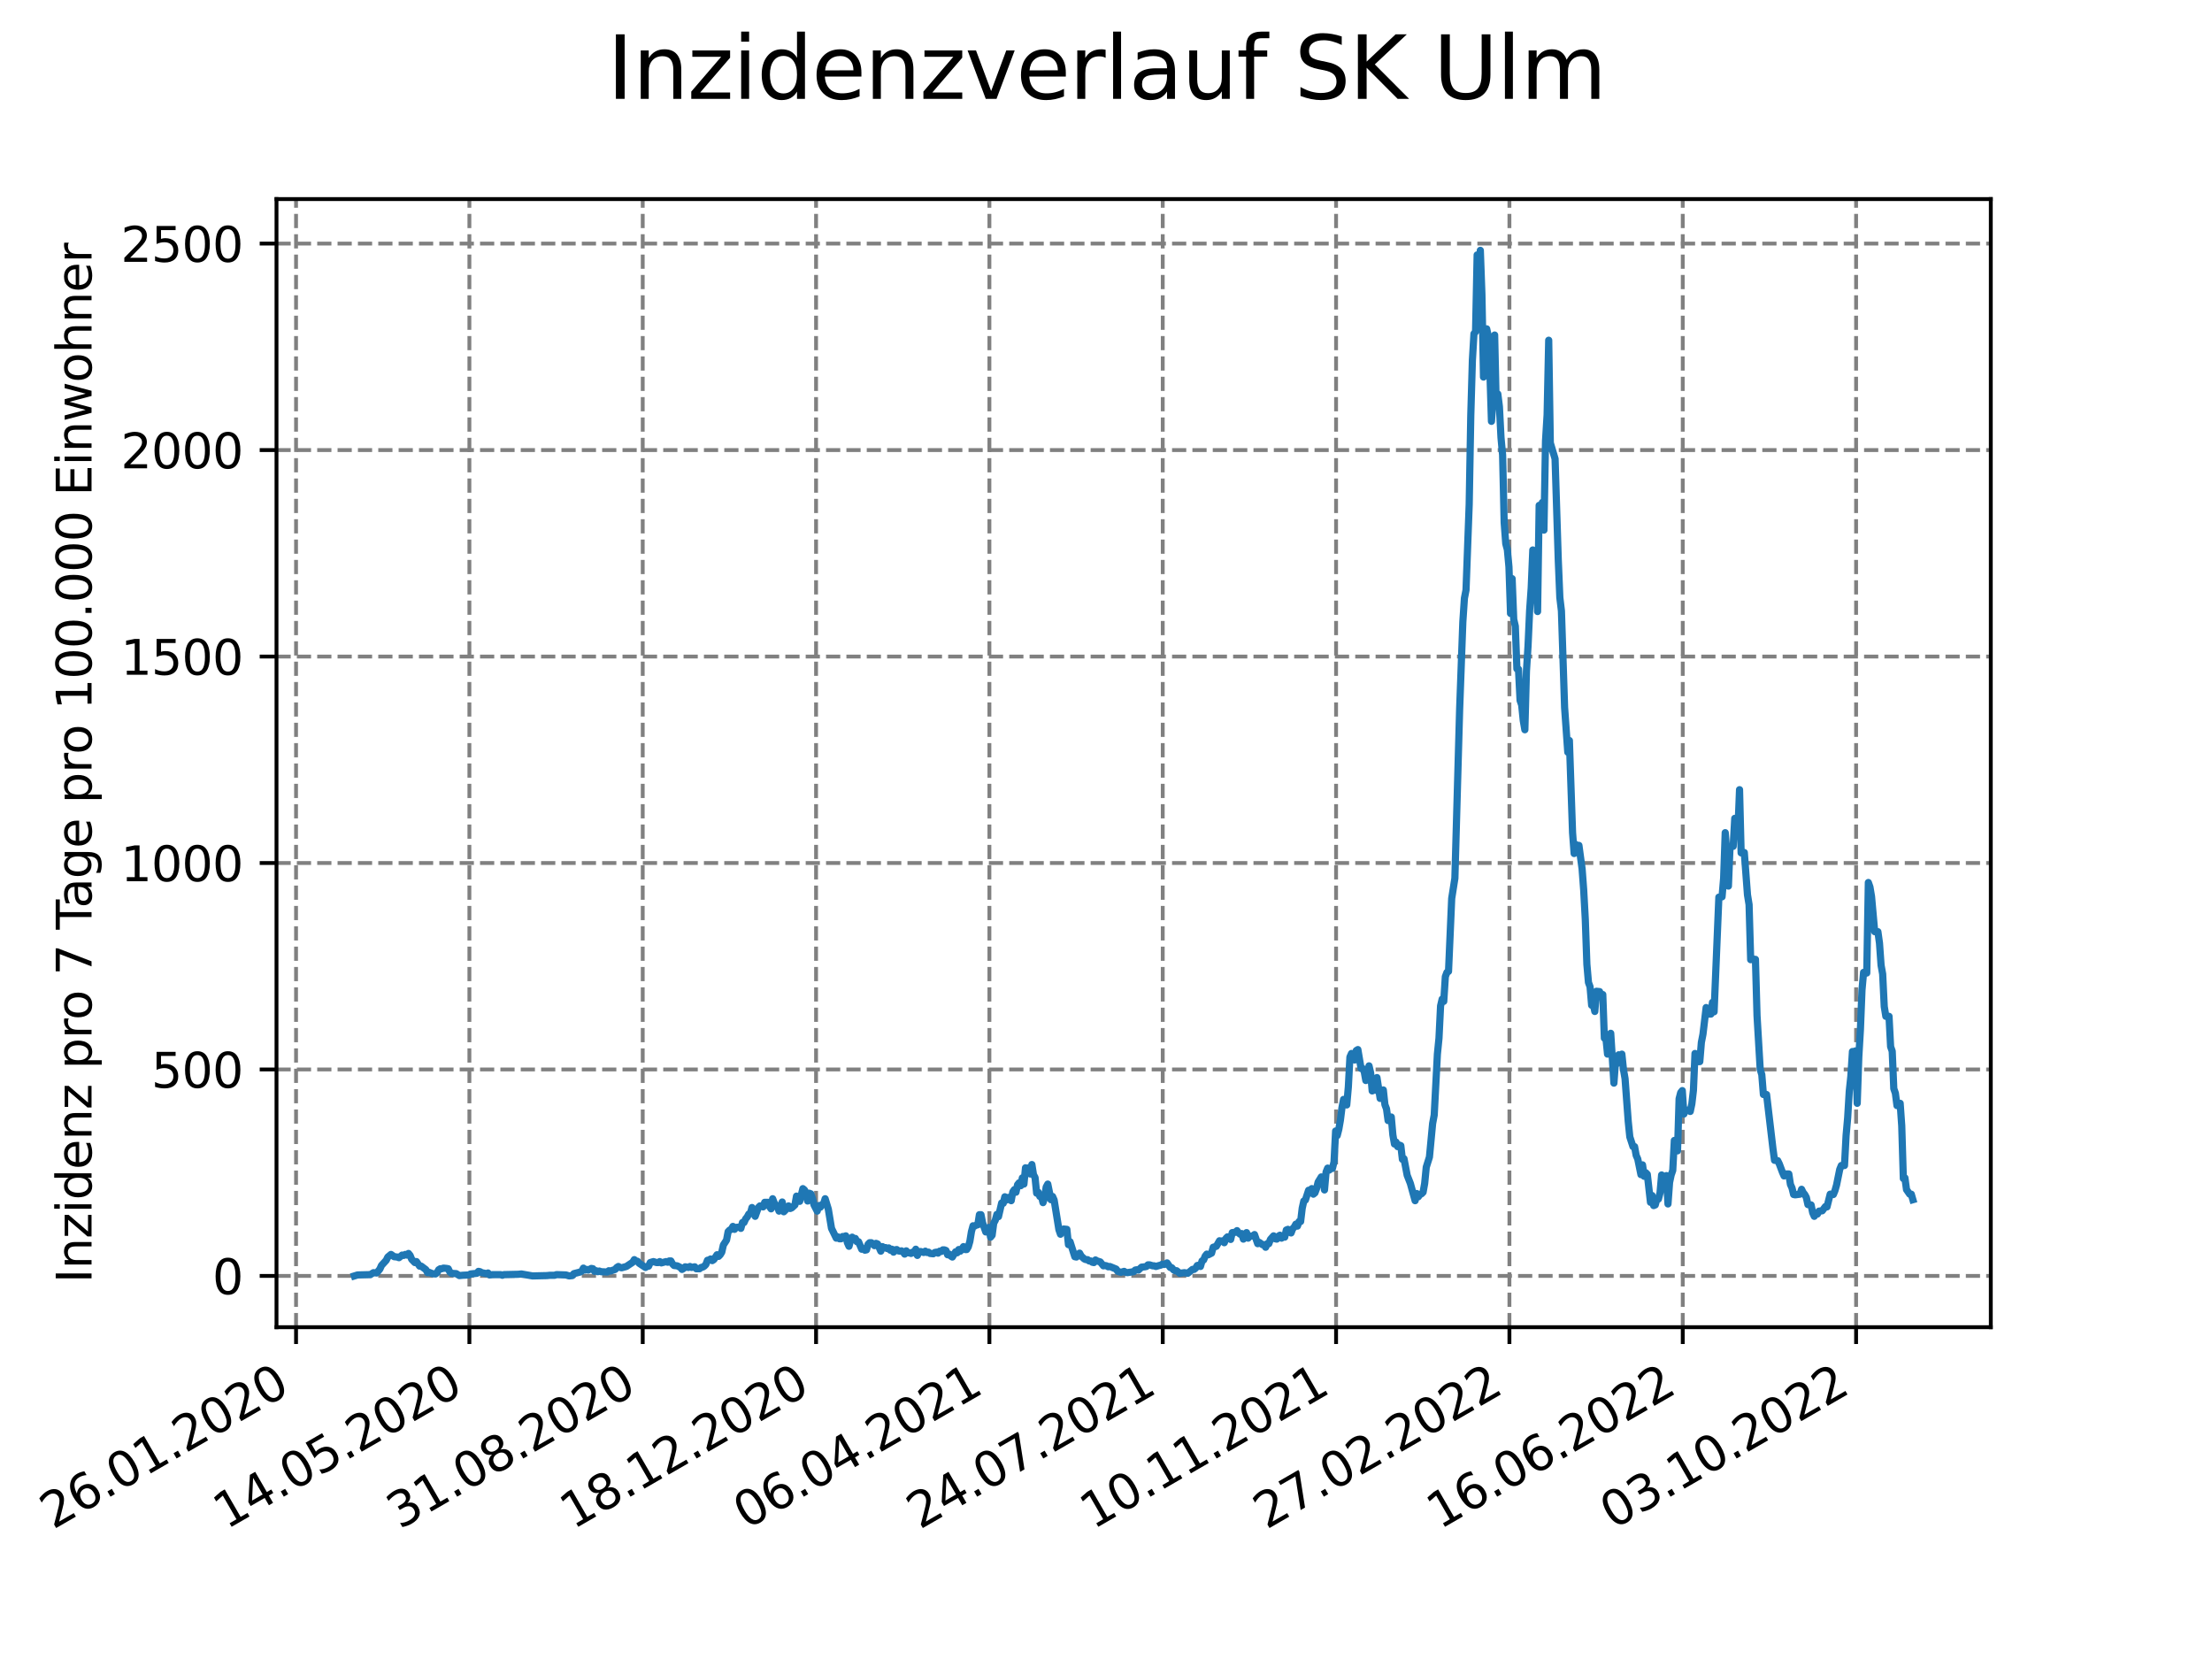 <?xml version="1.0" encoding="utf-8" standalone="no"?>
<!DOCTYPE svg PUBLIC "-//W3C//DTD SVG 1.1//EN"
  "http://www.w3.org/Graphics/SVG/1.1/DTD/svg11.dtd">
<svg xmlns:xlink="http://www.w3.org/1999/xlink" width="460.8pt" height="345.6pt" viewBox="0 0 460.8 345.6" xmlns="http://www.w3.org/2000/svg" version="1.1">
 <defs>
  <style type="text/css">*{stroke-linejoin: round; stroke-linecap: butt}</style>
 </defs>
 <g id="figure_1">
  <g id="patch_1">
   <path d="M 0 345.6 
L 460.8 345.6 
L 460.8 0 
L 0 0 
z
" style="fill: #ffffff"/>
  </g>
  <g id="axes_1">
   <g id="patch_2">
    <path d="M 57.6 276.48 
L 414.72 276.48 
L 414.72 41.472 
L 57.6 41.472 
z
" style="fill: #ffffff"/>
   </g>
   <g id="matplotlib.axis_1">
    <g id="xtick_1">
     <g id="line2d_1">
      <path d="M 61.672 276.48 
L 61.672 41.472 
" clip-path="url(#pb19332e5a7)" style="fill: none; stroke-dasharray: 2.96,1.28; stroke-dashoffset: 0; stroke: #808080; stroke-width: 0.8"/>
     </g>
     <g id="line2d_2">
      <defs>
       <path id="m0020e4509a" d="M 0 0 
L 0 3.5 
" style="stroke: #000000; stroke-width: 0.8"/>
      </defs>
      <g>
       <use xlink:href="#m0020e4509a" x="61.672" y="276.48" style="stroke: #000000; stroke-width: 0.8"/>
      </g>
     </g>
     <g id="text_1">
      <!-- 26.01.2020 -->
      <g transform="translate(11.047 318.689) rotate(-30) scale(0.1 -0.1)">
       <defs>
        <path id="DejaVuSans-32" d="M 1228 531 
L 3431 531 
L 3431 0 
L 469 0 
L 469 531 
Q 828 903 1448 1529 
Q 2069 2156 2228 2338 
Q 2531 2678 2651 2914 
Q 2772 3150 2772 3378 
Q 2772 3750 2511 3984 
Q 2250 4219 1831 4219 
Q 1534 4219 1204 4116 
Q 875 4013 500 3803 
L 500 4441 
Q 881 4594 1212 4672 
Q 1544 4750 1819 4750 
Q 2544 4750 2975 4387 
Q 3406 4025 3406 3419 
Q 3406 3131 3298 2873 
Q 3191 2616 2906 2266 
Q 2828 2175 2409 1742 
Q 1991 1309 1228 531 
z
" transform="scale(0.016)"/>
        <path id="DejaVuSans-36" d="M 2113 2584 
Q 1688 2584 1439 2293 
Q 1191 2003 1191 1497 
Q 1191 994 1439 701 
Q 1688 409 2113 409 
Q 2538 409 2786 701 
Q 3034 994 3034 1497 
Q 3034 2003 2786 2293 
Q 2538 2584 2113 2584 
z
M 3366 4563 
L 3366 3988 
Q 3128 4100 2886 4159 
Q 2644 4219 2406 4219 
Q 1781 4219 1451 3797 
Q 1122 3375 1075 2522 
Q 1259 2794 1537 2939 
Q 1816 3084 2150 3084 
Q 2853 3084 3261 2657 
Q 3669 2231 3669 1497 
Q 3669 778 3244 343 
Q 2819 -91 2113 -91 
Q 1303 -91 875 529 
Q 447 1150 447 2328 
Q 447 3434 972 4092 
Q 1497 4750 2381 4750 
Q 2619 4750 2861 4703 
Q 3103 4656 3366 4563 
z
" transform="scale(0.016)"/>
        <path id="DejaVuSans-2e" d="M 684 794 
L 1344 794 
L 1344 0 
L 684 0 
L 684 794 
z
" transform="scale(0.016)"/>
        <path id="DejaVuSans-30" d="M 2034 4250 
Q 1547 4250 1301 3770 
Q 1056 3291 1056 2328 
Q 1056 1369 1301 889 
Q 1547 409 2034 409 
Q 2525 409 2770 889 
Q 3016 1369 3016 2328 
Q 3016 3291 2770 3770 
Q 2525 4250 2034 4250 
z
M 2034 4750 
Q 2819 4750 3233 4129 
Q 3647 3509 3647 2328 
Q 3647 1150 3233 529 
Q 2819 -91 2034 -91 
Q 1250 -91 836 529 
Q 422 1150 422 2328 
Q 422 3509 836 4129 
Q 1250 4750 2034 4750 
z
" transform="scale(0.016)"/>
        <path id="DejaVuSans-31" d="M 794 531 
L 1825 531 
L 1825 4091 
L 703 3866 
L 703 4441 
L 1819 4666 
L 2450 4666 
L 2450 531 
L 3481 531 
L 3481 0 
L 794 0 
L 794 531 
z
" transform="scale(0.016)"/>
       </defs>
       <use xlink:href="#DejaVuSans-32"/>
       <use xlink:href="#DejaVuSans-36" x="63.623"/>
       <use xlink:href="#DejaVuSans-2e" x="127.246"/>
       <use xlink:href="#DejaVuSans-30" x="159.033"/>
       <use xlink:href="#DejaVuSans-31" x="222.656"/>
       <use xlink:href="#DejaVuSans-2e" x="286.279"/>
       <use xlink:href="#DejaVuSans-32" x="318.066"/>
       <use xlink:href="#DejaVuSans-30" x="381.689"/>
       <use xlink:href="#DejaVuSans-32" x="445.312"/>
       <use xlink:href="#DejaVuSans-30" x="508.936"/>
      </g>
     </g>
    </g>
    <g id="xtick_2">
     <g id="line2d_3">
      <path d="M 97.782 276.48 
L 97.782 41.472 
" clip-path="url(#pb19332e5a7)" style="fill: none; stroke-dasharray: 2.96,1.28; stroke-dashoffset: 0; stroke: #808080; stroke-width: 0.8"/>
     </g>
     <g id="line2d_4">
      <g>
       <use xlink:href="#m0020e4509a" x="97.782" y="276.48" style="stroke: #000000; stroke-width: 0.8"/>
      </g>
     </g>
     <g id="text_2">
      <!-- 14.05.2020 -->
      <g transform="translate(47.156 318.689) rotate(-30) scale(0.1 -0.1)">
       <defs>
        <path id="DejaVuSans-34" d="M 2419 4116 
L 825 1625 
L 2419 1625 
L 2419 4116 
z
M 2253 4666 
L 3047 4666 
L 3047 1625 
L 3713 1625 
L 3713 1100 
L 3047 1100 
L 3047 0 
L 2419 0 
L 2419 1100 
L 313 1100 
L 313 1709 
L 2253 4666 
z
" transform="scale(0.016)"/>
        <path id="DejaVuSans-35" d="M 691 4666 
L 3169 4666 
L 3169 4134 
L 1269 4134 
L 1269 2991 
Q 1406 3038 1543 3061 
Q 1681 3084 1819 3084 
Q 2600 3084 3056 2656 
Q 3513 2228 3513 1497 
Q 3513 744 3044 326 
Q 2575 -91 1722 -91 
Q 1428 -91 1123 -41 
Q 819 9 494 109 
L 494 744 
Q 775 591 1075 516 
Q 1375 441 1709 441 
Q 2250 441 2565 725 
Q 2881 1009 2881 1497 
Q 2881 1984 2565 2268 
Q 2250 2553 1709 2553 
Q 1456 2553 1204 2497 
Q 953 2441 691 2322 
L 691 4666 
z
" transform="scale(0.016)"/>
       </defs>
       <use xlink:href="#DejaVuSans-31"/>
       <use xlink:href="#DejaVuSans-34" x="63.623"/>
       <use xlink:href="#DejaVuSans-2e" x="127.246"/>
       <use xlink:href="#DejaVuSans-30" x="159.033"/>
       <use xlink:href="#DejaVuSans-35" x="222.656"/>
       <use xlink:href="#DejaVuSans-2e" x="286.279"/>
       <use xlink:href="#DejaVuSans-32" x="318.066"/>
       <use xlink:href="#DejaVuSans-30" x="381.689"/>
       <use xlink:href="#DejaVuSans-32" x="445.312"/>
       <use xlink:href="#DejaVuSans-30" x="508.936"/>
      </g>
     </g>
    </g>
    <g id="xtick_3">
     <g id="line2d_5">
      <path d="M 133.891 276.48 
L 133.891 41.472 
" clip-path="url(#pb19332e5a7)" style="fill: none; stroke-dasharray: 2.96,1.28; stroke-dashoffset: 0; stroke: #808080; stroke-width: 0.8"/>
     </g>
     <g id="line2d_6">
      <g>
       <use xlink:href="#m0020e4509a" x="133.891" y="276.48" style="stroke: #000000; stroke-width: 0.8"/>
      </g>
     </g>
     <g id="text_3">
      <!-- 31.08.2020 -->
      <g transform="translate(83.266 318.689) rotate(-30) scale(0.1 -0.1)">
       <defs>
        <path id="DejaVuSans-33" d="M 2597 2516 
Q 3050 2419 3304 2112 
Q 3559 1806 3559 1356 
Q 3559 666 3084 287 
Q 2609 -91 1734 -91 
Q 1441 -91 1130 -33 
Q 819 25 488 141 
L 488 750 
Q 750 597 1062 519 
Q 1375 441 1716 441 
Q 2309 441 2620 675 
Q 2931 909 2931 1356 
Q 2931 1769 2642 2001 
Q 2353 2234 1838 2234 
L 1294 2234 
L 1294 2753 
L 1863 2753 
Q 2328 2753 2575 2939 
Q 2822 3125 2822 3475 
Q 2822 3834 2567 4026 
Q 2313 4219 1838 4219 
Q 1578 4219 1281 4162 
Q 984 4106 628 3988 
L 628 4550 
Q 988 4650 1302 4700 
Q 1616 4750 1894 4750 
Q 2613 4750 3031 4423 
Q 3450 4097 3450 3541 
Q 3450 3153 3228 2886 
Q 3006 2619 2597 2516 
z
" transform="scale(0.016)"/>
        <path id="DejaVuSans-38" d="M 2034 2216 
Q 1584 2216 1326 1975 
Q 1069 1734 1069 1313 
Q 1069 891 1326 650 
Q 1584 409 2034 409 
Q 2484 409 2743 651 
Q 3003 894 3003 1313 
Q 3003 1734 2745 1975 
Q 2488 2216 2034 2216 
z
M 1403 2484 
Q 997 2584 770 2862 
Q 544 3141 544 3541 
Q 544 4100 942 4425 
Q 1341 4750 2034 4750 
Q 2731 4750 3128 4425 
Q 3525 4100 3525 3541 
Q 3525 3141 3298 2862 
Q 3072 2584 2669 2484 
Q 3125 2378 3379 2068 
Q 3634 1759 3634 1313 
Q 3634 634 3220 271 
Q 2806 -91 2034 -91 
Q 1263 -91 848 271 
Q 434 634 434 1313 
Q 434 1759 690 2068 
Q 947 2378 1403 2484 
z
M 1172 3481 
Q 1172 3119 1398 2916 
Q 1625 2713 2034 2713 
Q 2441 2713 2670 2916 
Q 2900 3119 2900 3481 
Q 2900 3844 2670 4047 
Q 2441 4250 2034 4250 
Q 1625 4250 1398 4047 
Q 1172 3844 1172 3481 
z
" transform="scale(0.016)"/>
       </defs>
       <use xlink:href="#DejaVuSans-33"/>
       <use xlink:href="#DejaVuSans-31" x="63.623"/>
       <use xlink:href="#DejaVuSans-2e" x="127.246"/>
       <use xlink:href="#DejaVuSans-30" x="159.033"/>
       <use xlink:href="#DejaVuSans-38" x="222.656"/>
       <use xlink:href="#DejaVuSans-2e" x="286.279"/>
       <use xlink:href="#DejaVuSans-32" x="318.066"/>
       <use xlink:href="#DejaVuSans-30" x="381.689"/>
       <use xlink:href="#DejaVuSans-32" x="445.312"/>
       <use xlink:href="#DejaVuSans-30" x="508.936"/>
      </g>
     </g>
    </g>
    <g id="xtick_4">
     <g id="line2d_7">
      <path d="M 170.001 276.48 
L 170.001 41.472 
" clip-path="url(#pb19332e5a7)" style="fill: none; stroke-dasharray: 2.96,1.28; stroke-dashoffset: 0; stroke: #808080; stroke-width: 0.8"/>
     </g>
     <g id="line2d_8">
      <g>
       <use xlink:href="#m0020e4509a" x="170.001" y="276.48" style="stroke: #000000; stroke-width: 0.8"/>
      </g>
     </g>
     <g id="text_4">
      <!-- 18.12.2020 -->
      <g transform="translate(119.375 318.689) rotate(-30) scale(0.1 -0.1)">
       <use xlink:href="#DejaVuSans-31"/>
       <use xlink:href="#DejaVuSans-38" x="63.623"/>
       <use xlink:href="#DejaVuSans-2e" x="127.246"/>
       <use xlink:href="#DejaVuSans-31" x="159.033"/>
       <use xlink:href="#DejaVuSans-32" x="222.656"/>
       <use xlink:href="#DejaVuSans-2e" x="286.279"/>
       <use xlink:href="#DejaVuSans-32" x="318.066"/>
       <use xlink:href="#DejaVuSans-30" x="381.689"/>
       <use xlink:href="#DejaVuSans-32" x="445.312"/>
       <use xlink:href="#DejaVuSans-30" x="508.936"/>
      </g>
     </g>
    </g>
    <g id="xtick_5">
     <g id="line2d_9">
      <path d="M 206.11 276.48 
L 206.11 41.472 
" clip-path="url(#pb19332e5a7)" style="fill: none; stroke-dasharray: 2.96,1.28; stroke-dashoffset: 0; stroke: #808080; stroke-width: 0.8"/>
     </g>
     <g id="line2d_10">
      <g>
       <use xlink:href="#m0020e4509a" x="206.11" y="276.48" style="stroke: #000000; stroke-width: 0.8"/>
      </g>
     </g>
     <g id="text_5">
      <!-- 06.04.2021 -->
      <g transform="translate(155.485 318.689) rotate(-30) scale(0.1 -0.1)">
       <use xlink:href="#DejaVuSans-30"/>
       <use xlink:href="#DejaVuSans-36" x="63.623"/>
       <use xlink:href="#DejaVuSans-2e" x="127.246"/>
       <use xlink:href="#DejaVuSans-30" x="159.033"/>
       <use xlink:href="#DejaVuSans-34" x="222.656"/>
       <use xlink:href="#DejaVuSans-2e" x="286.279"/>
       <use xlink:href="#DejaVuSans-32" x="318.066"/>
       <use xlink:href="#DejaVuSans-30" x="381.689"/>
       <use xlink:href="#DejaVuSans-32" x="445.312"/>
       <use xlink:href="#DejaVuSans-31" x="508.936"/>
      </g>
     </g>
    </g>
    <g id="xtick_6">
     <g id="line2d_11">
      <path d="M 242.22 276.48 
L 242.22 41.472 
" clip-path="url(#pb19332e5a7)" style="fill: none; stroke-dasharray: 2.96,1.28; stroke-dashoffset: 0; stroke: #808080; stroke-width: 0.8"/>
     </g>
     <g id="line2d_12">
      <g>
       <use xlink:href="#m0020e4509a" x="242.22" y="276.48" style="stroke: #000000; stroke-width: 0.8"/>
      </g>
     </g>
     <g id="text_6">
      <!-- 24.07.2021 -->
      <g transform="translate(191.594 318.689) rotate(-30) scale(0.1 -0.1)">
       <defs>
        <path id="DejaVuSans-37" d="M 525 4666 
L 3525 4666 
L 3525 4397 
L 1831 0 
L 1172 0 
L 2766 4134 
L 525 4134 
L 525 4666 
z
" transform="scale(0.016)"/>
       </defs>
       <use xlink:href="#DejaVuSans-32"/>
       <use xlink:href="#DejaVuSans-34" x="63.623"/>
       <use xlink:href="#DejaVuSans-2e" x="127.246"/>
       <use xlink:href="#DejaVuSans-30" x="159.033"/>
       <use xlink:href="#DejaVuSans-37" x="222.656"/>
       <use xlink:href="#DejaVuSans-2e" x="286.279"/>
       <use xlink:href="#DejaVuSans-32" x="318.066"/>
       <use xlink:href="#DejaVuSans-30" x="381.689"/>
       <use xlink:href="#DejaVuSans-32" x="445.312"/>
       <use xlink:href="#DejaVuSans-31" x="508.936"/>
      </g>
     </g>
    </g>
    <g id="xtick_7">
     <g id="line2d_13">
      <path d="M 278.329 276.48 
L 278.329 41.472 
" clip-path="url(#pb19332e5a7)" style="fill: none; stroke-dasharray: 2.96,1.28; stroke-dashoffset: 0; stroke: #808080; stroke-width: 0.8"/>
     </g>
     <g id="line2d_14">
      <g>
       <use xlink:href="#m0020e4509a" x="278.329" y="276.48" style="stroke: #000000; stroke-width: 0.8"/>
      </g>
     </g>
     <g id="text_7">
      <!-- 10.11.2021 -->
      <g transform="translate(227.704 318.689) rotate(-30) scale(0.1 -0.1)">
       <use xlink:href="#DejaVuSans-31"/>
       <use xlink:href="#DejaVuSans-30" x="63.623"/>
       <use xlink:href="#DejaVuSans-2e" x="127.246"/>
       <use xlink:href="#DejaVuSans-31" x="159.033"/>
       <use xlink:href="#DejaVuSans-31" x="222.656"/>
       <use xlink:href="#DejaVuSans-2e" x="286.279"/>
       <use xlink:href="#DejaVuSans-32" x="318.066"/>
       <use xlink:href="#DejaVuSans-30" x="381.689"/>
       <use xlink:href="#DejaVuSans-32" x="445.312"/>
       <use xlink:href="#DejaVuSans-31" x="508.936"/>
      </g>
     </g>
    </g>
    <g id="xtick_8">
     <g id="line2d_15">
      <path d="M 314.439 276.48 
L 314.439 41.472 
" clip-path="url(#pb19332e5a7)" style="fill: none; stroke-dasharray: 2.96,1.28; stroke-dashoffset: 0; stroke: #808080; stroke-width: 0.8"/>
     </g>
     <g id="line2d_16">
      <g>
       <use xlink:href="#m0020e4509a" x="314.439" y="276.48" style="stroke: #000000; stroke-width: 0.8"/>
      </g>
     </g>
     <g id="text_8">
      <!-- 27.02.2022 -->
      <g transform="translate(263.814 318.689) rotate(-30) scale(0.1 -0.1)">
       <use xlink:href="#DejaVuSans-32"/>
       <use xlink:href="#DejaVuSans-37" x="63.623"/>
       <use xlink:href="#DejaVuSans-2e" x="127.246"/>
       <use xlink:href="#DejaVuSans-30" x="159.033"/>
       <use xlink:href="#DejaVuSans-32" x="222.656"/>
       <use xlink:href="#DejaVuSans-2e" x="286.279"/>
       <use xlink:href="#DejaVuSans-32" x="318.066"/>
       <use xlink:href="#DejaVuSans-30" x="381.689"/>
       <use xlink:href="#DejaVuSans-32" x="445.312"/>
       <use xlink:href="#DejaVuSans-32" x="508.936"/>
      </g>
     </g>
    </g>
    <g id="xtick_9">
     <g id="line2d_17">
      <path d="M 350.548 276.48 
L 350.548 41.472 
" clip-path="url(#pb19332e5a7)" style="fill: none; stroke-dasharray: 2.96,1.28; stroke-dashoffset: 0; stroke: #808080; stroke-width: 0.8"/>
     </g>
     <g id="line2d_18">
      <g>
       <use xlink:href="#m0020e4509a" x="350.548" y="276.48" style="stroke: #000000; stroke-width: 0.8"/>
      </g>
     </g>
     <g id="text_9">
      <!-- 16.06.2022 -->
      <g transform="translate(299.923 318.689) rotate(-30) scale(0.1 -0.1)">
       <use xlink:href="#DejaVuSans-31"/>
       <use xlink:href="#DejaVuSans-36" x="63.623"/>
       <use xlink:href="#DejaVuSans-2e" x="127.246"/>
       <use xlink:href="#DejaVuSans-30" x="159.033"/>
       <use xlink:href="#DejaVuSans-36" x="222.656"/>
       <use xlink:href="#DejaVuSans-2e" x="286.279"/>
       <use xlink:href="#DejaVuSans-32" x="318.066"/>
       <use xlink:href="#DejaVuSans-30" x="381.689"/>
       <use xlink:href="#DejaVuSans-32" x="445.312"/>
       <use xlink:href="#DejaVuSans-32" x="508.936"/>
      </g>
     </g>
    </g>
    <g id="xtick_10">
     <g id="line2d_19">
      <path d="M 386.658 276.48 
L 386.658 41.472 
" clip-path="url(#pb19332e5a7)" style="fill: none; stroke-dasharray: 2.96,1.28; stroke-dashoffset: 0; stroke: #808080; stroke-width: 0.8"/>
     </g>
     <g id="line2d_20">
      <g>
       <use xlink:href="#m0020e4509a" x="386.658" y="276.48" style="stroke: #000000; stroke-width: 0.8"/>
      </g>
     </g>
     <g id="text_10">
      <!-- 03.10.2022 -->
      <g transform="translate(336.033 318.689) rotate(-30) scale(0.1 -0.1)">
       <use xlink:href="#DejaVuSans-30"/>
       <use xlink:href="#DejaVuSans-33" x="63.623"/>
       <use xlink:href="#DejaVuSans-2e" x="127.246"/>
       <use xlink:href="#DejaVuSans-31" x="159.033"/>
       <use xlink:href="#DejaVuSans-30" x="222.656"/>
       <use xlink:href="#DejaVuSans-2e" x="286.279"/>
       <use xlink:href="#DejaVuSans-32" x="318.066"/>
       <use xlink:href="#DejaVuSans-30" x="381.689"/>
       <use xlink:href="#DejaVuSans-32" x="445.312"/>
       <use xlink:href="#DejaVuSans-32" x="508.936"/>
      </g>
     </g>
    </g>
   </g>
   <g id="matplotlib.axis_2">
    <g id="ytick_1">
     <g id="line2d_21">
      <path d="M 57.6 265.798 
L 414.72 265.798 
" clip-path="url(#pb19332e5a7)" style="fill: none; stroke-dasharray: 2.96,1.28; stroke-dashoffset: 0; stroke: #808080; stroke-width: 0.8"/>
     </g>
     <g id="line2d_22">
      <defs>
       <path id="m93e445f639" d="M 0 0 
L -3.5 0 
" style="stroke: #000000; stroke-width: 0.8"/>
      </defs>
      <g>
       <use xlink:href="#m93e445f639" x="57.6" y="265.798" style="stroke: #000000; stroke-width: 0.8"/>
      </g>
     </g>
     <g id="text_11">
      <!-- 0 -->
      <g transform="translate(44.237 269.597) scale(0.1 -0.1)">
       <use xlink:href="#DejaVuSans-30"/>
      </g>
     </g>
    </g>
    <g id="ytick_2">
     <g id="line2d_23">
      <path d="M 57.6 222.788 
L 414.72 222.788 
" clip-path="url(#pb19332e5a7)" style="fill: none; stroke-dasharray: 2.96,1.28; stroke-dashoffset: 0; stroke: #808080; stroke-width: 0.8"/>
     </g>
     <g id="line2d_24">
      <g>
       <use xlink:href="#m93e445f639" x="57.6" y="222.788" style="stroke: #000000; stroke-width: 0.8"/>
      </g>
     </g>
     <g id="text_12">
      <!-- 500 -->
      <g transform="translate(31.512 226.587) scale(0.1 -0.1)">
       <use xlink:href="#DejaVuSans-35"/>
       <use xlink:href="#DejaVuSans-30" x="63.623"/>
       <use xlink:href="#DejaVuSans-30" x="127.246"/>
      </g>
     </g>
    </g>
    <g id="ytick_3">
     <g id="line2d_25">
      <path d="M 57.6 179.777 
L 414.72 179.777 
" clip-path="url(#pb19332e5a7)" style="fill: none; stroke-dasharray: 2.96,1.28; stroke-dashoffset: 0; stroke: #808080; stroke-width: 0.8"/>
     </g>
     <g id="line2d_26">
      <g>
       <use xlink:href="#m93e445f639" x="57.6" y="179.777" style="stroke: #000000; stroke-width: 0.8"/>
      </g>
     </g>
     <g id="text_13">
      <!-- 1000 -->
      <g transform="translate(25.15 183.576) scale(0.1 -0.1)">
       <use xlink:href="#DejaVuSans-31"/>
       <use xlink:href="#DejaVuSans-30" x="63.623"/>
       <use xlink:href="#DejaVuSans-30" x="127.246"/>
       <use xlink:href="#DejaVuSans-30" x="190.869"/>
      </g>
     </g>
    </g>
    <g id="ytick_4">
     <g id="line2d_27">
      <path d="M 57.6 136.767 
L 414.72 136.767 
" clip-path="url(#pb19332e5a7)" style="fill: none; stroke-dasharray: 2.96,1.28; stroke-dashoffset: 0; stroke: #808080; stroke-width: 0.8"/>
     </g>
     <g id="line2d_28">
      <g>
       <use xlink:href="#m93e445f639" x="57.6" y="136.767" style="stroke: #000000; stroke-width: 0.8"/>
      </g>
     </g>
     <g id="text_14">
      <!-- 1500 -->
      <g transform="translate(25.15 140.566) scale(0.1 -0.1)">
       <use xlink:href="#DejaVuSans-31"/>
       <use xlink:href="#DejaVuSans-35" x="63.623"/>
       <use xlink:href="#DejaVuSans-30" x="127.246"/>
       <use xlink:href="#DejaVuSans-30" x="190.869"/>
      </g>
     </g>
    </g>
    <g id="ytick_5">
     <g id="line2d_29">
      <path d="M 57.6 93.757 
L 414.72 93.757 
" clip-path="url(#pb19332e5a7)" style="fill: none; stroke-dasharray: 2.96,1.28; stroke-dashoffset: 0; stroke: #808080; stroke-width: 0.8"/>
     </g>
     <g id="line2d_30">
      <g>
       <use xlink:href="#m93e445f639" x="57.6" y="93.757" style="stroke: #000000; stroke-width: 0.8"/>
      </g>
     </g>
     <g id="text_15">
      <!-- 2000 -->
      <g transform="translate(25.15 97.556) scale(0.1 -0.1)">
       <use xlink:href="#DejaVuSans-32"/>
       <use xlink:href="#DejaVuSans-30" x="63.623"/>
       <use xlink:href="#DejaVuSans-30" x="127.246"/>
       <use xlink:href="#DejaVuSans-30" x="190.869"/>
      </g>
     </g>
    </g>
    <g id="ytick_6">
     <g id="line2d_31">
      <path d="M 57.6 50.746 
L 414.72 50.746 
" clip-path="url(#pb19332e5a7)" style="fill: none; stroke-dasharray: 2.96,1.28; stroke-dashoffset: 0; stroke: #808080; stroke-width: 0.8"/>
     </g>
     <g id="line2d_32">
      <g>
       <use xlink:href="#m93e445f639" x="57.6" y="50.746" style="stroke: #000000; stroke-width: 0.8"/>
      </g>
     </g>
     <g id="text_16">
      <!-- 2500 -->
      <g transform="translate(25.15 54.546) scale(0.1 -0.1)">
       <use xlink:href="#DejaVuSans-32"/>
       <use xlink:href="#DejaVuSans-35" x="63.623"/>
       <use xlink:href="#DejaVuSans-30" x="127.246"/>
       <use xlink:href="#DejaVuSans-30" x="190.869"/>
      </g>
     </g>
    </g>
    <g id="text_17">
     <!-- Inzidenz pro 7 Tage pro 100.000 Einwohner -->
     <g transform="translate(19.07 267.301) rotate(-90) scale(0.1 -0.1)">
      <defs>
       <path id="DejaVuSans-49" d="M 628 4666 
L 1259 4666 
L 1259 0 
L 628 0 
L 628 4666 
z
" transform="scale(0.016)"/>
       <path id="DejaVuSans-6e" d="M 3513 2113 
L 3513 0 
L 2938 0 
L 2938 2094 
Q 2938 2591 2744 2837 
Q 2550 3084 2163 3084 
Q 1697 3084 1428 2787 
Q 1159 2491 1159 1978 
L 1159 0 
L 581 0 
L 581 3500 
L 1159 3500 
L 1159 2956 
Q 1366 3272 1645 3428 
Q 1925 3584 2291 3584 
Q 2894 3584 3203 3211 
Q 3513 2838 3513 2113 
z
" transform="scale(0.016)"/>
       <path id="DejaVuSans-7a" d="M 353 3500 
L 3084 3500 
L 3084 2975 
L 922 459 
L 3084 459 
L 3084 0 
L 275 0 
L 275 525 
L 2438 3041 
L 353 3041 
L 353 3500 
z
" transform="scale(0.016)"/>
       <path id="DejaVuSans-69" d="M 603 3500 
L 1178 3500 
L 1178 0 
L 603 0 
L 603 3500 
z
M 603 4863 
L 1178 4863 
L 1178 4134 
L 603 4134 
L 603 4863 
z
" transform="scale(0.016)"/>
       <path id="DejaVuSans-64" d="M 2906 2969 
L 2906 4863 
L 3481 4863 
L 3481 0 
L 2906 0 
L 2906 525 
Q 2725 213 2448 61 
Q 2172 -91 1784 -91 
Q 1150 -91 751 415 
Q 353 922 353 1747 
Q 353 2572 751 3078 
Q 1150 3584 1784 3584 
Q 2172 3584 2448 3432 
Q 2725 3281 2906 2969 
z
M 947 1747 
Q 947 1113 1208 752 
Q 1469 391 1925 391 
Q 2381 391 2643 752 
Q 2906 1113 2906 1747 
Q 2906 2381 2643 2742 
Q 2381 3103 1925 3103 
Q 1469 3103 1208 2742 
Q 947 2381 947 1747 
z
" transform="scale(0.016)"/>
       <path id="DejaVuSans-65" d="M 3597 1894 
L 3597 1613 
L 953 1613 
Q 991 1019 1311 708 
Q 1631 397 2203 397 
Q 2534 397 2845 478 
Q 3156 559 3463 722 
L 3463 178 
Q 3153 47 2828 -22 
Q 2503 -91 2169 -91 
Q 1331 -91 842 396 
Q 353 884 353 1716 
Q 353 2575 817 3079 
Q 1281 3584 2069 3584 
Q 2775 3584 3186 3129 
Q 3597 2675 3597 1894 
z
M 3022 2063 
Q 3016 2534 2758 2815 
Q 2500 3097 2075 3097 
Q 1594 3097 1305 2825 
Q 1016 2553 972 2059 
L 3022 2063 
z
" transform="scale(0.016)"/>
       <path id="DejaVuSans-20" transform="scale(0.016)"/>
       <path id="DejaVuSans-70" d="M 1159 525 
L 1159 -1331 
L 581 -1331 
L 581 3500 
L 1159 3500 
L 1159 2969 
Q 1341 3281 1617 3432 
Q 1894 3584 2278 3584 
Q 2916 3584 3314 3078 
Q 3713 2572 3713 1747 
Q 3713 922 3314 415 
Q 2916 -91 2278 -91 
Q 1894 -91 1617 61 
Q 1341 213 1159 525 
z
M 3116 1747 
Q 3116 2381 2855 2742 
Q 2594 3103 2138 3103 
Q 1681 3103 1420 2742 
Q 1159 2381 1159 1747 
Q 1159 1113 1420 752 
Q 1681 391 2138 391 
Q 2594 391 2855 752 
Q 3116 1113 3116 1747 
z
" transform="scale(0.016)"/>
       <path id="DejaVuSans-72" d="M 2631 2963 
Q 2534 3019 2420 3045 
Q 2306 3072 2169 3072 
Q 1681 3072 1420 2755 
Q 1159 2438 1159 1844 
L 1159 0 
L 581 0 
L 581 3500 
L 1159 3500 
L 1159 2956 
Q 1341 3275 1631 3429 
Q 1922 3584 2338 3584 
Q 2397 3584 2469 3576 
Q 2541 3569 2628 3553 
L 2631 2963 
z
" transform="scale(0.016)"/>
       <path id="DejaVuSans-6f" d="M 1959 3097 
Q 1497 3097 1228 2736 
Q 959 2375 959 1747 
Q 959 1119 1226 758 
Q 1494 397 1959 397 
Q 2419 397 2687 759 
Q 2956 1122 2956 1747 
Q 2956 2369 2687 2733 
Q 2419 3097 1959 3097 
z
M 1959 3584 
Q 2709 3584 3137 3096 
Q 3566 2609 3566 1747 
Q 3566 888 3137 398 
Q 2709 -91 1959 -91 
Q 1206 -91 779 398 
Q 353 888 353 1747 
Q 353 2609 779 3096 
Q 1206 3584 1959 3584 
z
" transform="scale(0.016)"/>
       <path id="DejaVuSans-54" d="M -19 4666 
L 3928 4666 
L 3928 4134 
L 2272 4134 
L 2272 0 
L 1638 0 
L 1638 4134 
L -19 4134 
L -19 4666 
z
" transform="scale(0.016)"/>
       <path id="DejaVuSans-61" d="M 2194 1759 
Q 1497 1759 1228 1600 
Q 959 1441 959 1056 
Q 959 750 1161 570 
Q 1363 391 1709 391 
Q 2188 391 2477 730 
Q 2766 1069 2766 1631 
L 2766 1759 
L 2194 1759 
z
M 3341 1997 
L 3341 0 
L 2766 0 
L 2766 531 
Q 2569 213 2275 61 
Q 1981 -91 1556 -91 
Q 1019 -91 701 211 
Q 384 513 384 1019 
Q 384 1609 779 1909 
Q 1175 2209 1959 2209 
L 2766 2209 
L 2766 2266 
Q 2766 2663 2505 2880 
Q 2244 3097 1772 3097 
Q 1472 3097 1187 3025 
Q 903 2953 641 2809 
L 641 3341 
Q 956 3463 1253 3523 
Q 1550 3584 1831 3584 
Q 2591 3584 2966 3190 
Q 3341 2797 3341 1997 
z
" transform="scale(0.016)"/>
       <path id="DejaVuSans-67" d="M 2906 1791 
Q 2906 2416 2648 2759 
Q 2391 3103 1925 3103 
Q 1463 3103 1205 2759 
Q 947 2416 947 1791 
Q 947 1169 1205 825 
Q 1463 481 1925 481 
Q 2391 481 2648 825 
Q 2906 1169 2906 1791 
z
M 3481 434 
Q 3481 -459 3084 -895 
Q 2688 -1331 1869 -1331 
Q 1566 -1331 1297 -1286 
Q 1028 -1241 775 -1147 
L 775 -588 
Q 1028 -725 1275 -790 
Q 1522 -856 1778 -856 
Q 2344 -856 2625 -561 
Q 2906 -266 2906 331 
L 2906 616 
Q 2728 306 2450 153 
Q 2172 0 1784 0 
Q 1141 0 747 490 
Q 353 981 353 1791 
Q 353 2603 747 3093 
Q 1141 3584 1784 3584 
Q 2172 3584 2450 3431 
Q 2728 3278 2906 2969 
L 2906 3500 
L 3481 3500 
L 3481 434 
z
" transform="scale(0.016)"/>
       <path id="DejaVuSans-45" d="M 628 4666 
L 3578 4666 
L 3578 4134 
L 1259 4134 
L 1259 2753 
L 3481 2753 
L 3481 2222 
L 1259 2222 
L 1259 531 
L 3634 531 
L 3634 0 
L 628 0 
L 628 4666 
z
" transform="scale(0.016)"/>
       <path id="DejaVuSans-77" d="M 269 3500 
L 844 3500 
L 1563 769 
L 2278 3500 
L 2956 3500 
L 3675 769 
L 4391 3500 
L 4966 3500 
L 4050 0 
L 3372 0 
L 2619 2869 
L 1863 0 
L 1184 0 
L 269 3500 
z
" transform="scale(0.016)"/>
       <path id="DejaVuSans-68" d="M 3513 2113 
L 3513 0 
L 2938 0 
L 2938 2094 
Q 2938 2591 2744 2837 
Q 2550 3084 2163 3084 
Q 1697 3084 1428 2787 
Q 1159 2491 1159 1978 
L 1159 0 
L 581 0 
L 581 4863 
L 1159 4863 
L 1159 2956 
Q 1366 3272 1645 3428 
Q 1925 3584 2291 3584 
Q 2894 3584 3203 3211 
Q 3513 2838 3513 2113 
z
" transform="scale(0.016)"/>
      </defs>
      <use xlink:href="#DejaVuSans-49"/>
      <use xlink:href="#DejaVuSans-6e" x="29.492"/>
      <use xlink:href="#DejaVuSans-7a" x="92.871"/>
      <use xlink:href="#DejaVuSans-69" x="145.361"/>
      <use xlink:href="#DejaVuSans-64" x="173.145"/>
      <use xlink:href="#DejaVuSans-65" x="236.621"/>
      <use xlink:href="#DejaVuSans-6e" x="298.145"/>
      <use xlink:href="#DejaVuSans-7a" x="361.523"/>
      <use xlink:href="#DejaVuSans-20" x="414.014"/>
      <use xlink:href="#DejaVuSans-70" x="445.801"/>
      <use xlink:href="#DejaVuSans-72" x="509.277"/>
      <use xlink:href="#DejaVuSans-6f" x="548.141"/>
      <use xlink:href="#DejaVuSans-20" x="609.322"/>
      <use xlink:href="#DejaVuSans-37" x="641.109"/>
      <use xlink:href="#DejaVuSans-20" x="704.732"/>
      <use xlink:href="#DejaVuSans-54" x="736.52"/>
      <use xlink:href="#DejaVuSans-61" x="781.104"/>
      <use xlink:href="#DejaVuSans-67" x="842.383"/>
      <use xlink:href="#DejaVuSans-65" x="905.859"/>
      <use xlink:href="#DejaVuSans-20" x="967.383"/>
      <use xlink:href="#DejaVuSans-70" x="999.17"/>
      <use xlink:href="#DejaVuSans-72" x="1062.646"/>
      <use xlink:href="#DejaVuSans-6f" x="1101.51"/>
      <use xlink:href="#DejaVuSans-20" x="1162.691"/>
      <use xlink:href="#DejaVuSans-31" x="1194.479"/>
      <use xlink:href="#DejaVuSans-30" x="1258.102"/>
      <use xlink:href="#DejaVuSans-30" x="1321.725"/>
      <use xlink:href="#DejaVuSans-2e" x="1385.348"/>
      <use xlink:href="#DejaVuSans-30" x="1417.135"/>
      <use xlink:href="#DejaVuSans-30" x="1480.758"/>
      <use xlink:href="#DejaVuSans-30" x="1544.381"/>
      <use xlink:href="#DejaVuSans-20" x="1608.004"/>
      <use xlink:href="#DejaVuSans-45" x="1639.791"/>
      <use xlink:href="#DejaVuSans-69" x="1702.975"/>
      <use xlink:href="#DejaVuSans-6e" x="1730.758"/>
      <use xlink:href="#DejaVuSans-77" x="1794.137"/>
      <use xlink:href="#DejaVuSans-6f" x="1875.924"/>
      <use xlink:href="#DejaVuSans-68" x="1937.105"/>
      <use xlink:href="#DejaVuSans-6e" x="2000.484"/>
      <use xlink:href="#DejaVuSans-65" x="2063.863"/>
      <use xlink:href="#DejaVuSans-72" x="2125.387"/>
     </g>
    </g>
   </g>
   <g id="line2d_33">
    <path d="M 73.833 265.798 
L 74.495 265.594 
L 77.146 265.526 
L 77.808 265.119 
L 78.471 265.187 
L 79.133 264.373 
L 79.464 263.627 
L 80.458 262.541 
L 80.79 261.863 
L 81.452 261.32 
L 82.115 261.795 
L 82.777 261.863 
L 83.109 261.999 
L 83.771 261.456 
L 84.102 261.524 
L 84.434 261.32 
L 84.765 261.456 
L 85.096 261.117 
L 85.428 261.524 
L 85.759 262.338 
L 86.421 263.016 
L 86.753 262.813 
L 87.415 263.762 
L 87.746 263.762 
L 88.74 264.509 
L 89.072 265.119 
L 89.403 265.052 
L 90.065 265.323 
L 90.728 265.391 
L 91.059 265.119 
L 91.391 264.509 
L 91.722 264.305 
L 92.053 264.305 
L 92.384 264.17 
L 93.047 264.237 
L 93.378 264.305 
L 93.71 264.984 
L 94.041 265.255 
L 95.035 265.323 
L 95.697 265.73 
L 96.36 265.662 
L 97.685 265.594 
L 98.016 265.391 
L 98.679 265.323 
L 99.341 265.255 
L 99.673 264.848 
L 100.004 264.916 
L 100.335 265.119 
L 101.329 265.323 
L 101.66 265.187 
L 101.992 265.594 
L 102.654 265.526 
L 104.311 265.526 
L 104.642 265.662 
L 104.973 265.526 
L 107.955 265.459 
L 108.617 265.391 
L 110.936 265.798 
L 113.918 265.73 
L 114.58 265.662 
L 115.574 265.662 
L 115.905 265.526 
L 117.893 265.594 
L 118.556 265.798 
L 119.218 265.73 
L 119.549 265.323 
L 120.875 264.984 
L 121.206 264.78 
L 121.537 264.17 
L 121.868 264.577 
L 122.2 264.441 
L 122.531 264.577 
L 123.193 264.237 
L 123.525 264.305 
L 123.856 264.848 
L 124.187 264.712 
L 124.519 264.916 
L 124.85 264.78 
L 125.181 264.916 
L 126.506 264.984 
L 126.838 264.712 
L 127.169 264.78 
L 128.163 264.441 
L 128.494 264.034 
L 128.825 263.83 
L 129.157 264.034 
L 129.488 264.102 
L 130.482 263.83 
L 131.807 262.948 
L 132.138 262.406 
L 132.469 262.677 
L 132.801 262.745 
L 133.132 263.152 
L 134.457 264.034 
L 134.788 263.83 
L 135.12 263.762 
L 135.451 263.016 
L 136.113 262.813 
L 136.776 263.016 
L 137.107 263.016 
L 137.439 262.813 
L 137.77 263.084 
L 138.764 262.813 
L 139.095 262.948 
L 139.426 262.677 
L 139.757 262.677 
L 140.089 263.288 
L 140.42 263.627 
L 141.083 263.695 
L 141.745 264.034 
L 142.076 264.441 
L 142.408 264.237 
L 142.739 263.898 
L 143.402 264.034 
L 143.733 263.83 
L 144.064 264.034 
L 144.727 263.898 
L 145.058 264.305 
L 145.721 264.305 
L 146.052 264.034 
L 146.383 263.966 
L 146.714 263.762 
L 147.046 263.423 
L 147.377 262.541 
L 147.708 262.473 
L 148.039 262.27 
L 148.371 262.609 
L 148.702 262.406 
L 149.365 261.388 
L 149.696 261.727 
L 150.027 261.388 
L 150.358 260.845 
L 150.69 259.353 
L 151.352 258.335 
L 151.684 256.571 
L 152.015 256.232 
L 152.346 256.096 
L 152.677 255.485 
L 153.009 256.096 
L 153.34 255.689 
L 154.003 255.621 
L 154.334 255.892 
L 154.665 254.671 
L 154.996 254.671 
L 155.328 253.925 
L 155.659 253.518 
L 155.99 252.907 
L 156.321 252.772 
L 156.653 251.55 
L 156.984 252.772 
L 157.315 253.382 
L 157.978 251.55 
L 158.309 251.211 
L 158.972 251.415 
L 159.303 250.465 
L 159.966 250.465 
L 160.297 251.347 
L 160.628 251.822 
L 160.959 249.719 
L 161.291 250.601 
L 161.953 251.415 
L 162.285 252.297 
L 162.616 252.025 
L 162.947 250.397 
L 163.278 252.432 
L 163.61 252.093 
L 164.272 251.211 
L 164.603 251.754 
L 164.935 251.618 
L 165.597 251.008 
L 165.929 249.176 
L 166.26 250.193 
L 166.591 250.261 
L 167.254 247.615 
L 167.585 247.887 
L 167.916 248.497 
L 168.248 250.193 
L 168.579 248.565 
L 168.91 248.701 
L 169.241 249.651 
L 169.573 251.008 
L 170.235 252.297 
L 170.567 251.143 
L 170.898 251.483 
L 171.229 250.94 
L 171.56 250.804 
L 171.892 249.719 
L 172.554 251.89 
L 173.217 255.892 
L 174.211 257.928 
L 174.542 257.656 
L 174.873 258.063 
L 175.204 258.063 
L 175.536 257.589 
L 175.867 257.589 
L 176.198 257.453 
L 176.53 258.878 
L 176.861 259.624 
L 177.192 258.403 
L 177.523 257.724 
L 177.855 257.996 
L 178.186 257.996 
L 178.517 258.674 
L 178.849 258.674 
L 179.511 260.235 
L 179.842 260.099 
L 180.174 260.438 
L 180.505 260.37 
L 180.836 259.217 
L 181.167 258.878 
L 181.499 258.878 
L 181.83 259.081 
L 182.161 259.488 
L 182.493 259.013 
L 182.824 259.149 
L 183.486 260.642 
L 183.818 259.692 
L 184.149 259.963 
L 184.48 259.895 
L 184.812 260.099 
L 185.143 259.963 
L 185.474 260.438 
L 185.805 260.235 
L 186.137 260.845 
L 186.468 260.37 
L 186.799 260.302 
L 187.131 260.574 
L 187.462 260.642 
L 187.793 260.574 
L 188.124 260.777 
L 188.456 261.252 
L 188.787 260.574 
L 189.118 260.981 
L 189.449 260.981 
L 189.781 261.117 
L 190.112 260.845 
L 190.443 260.981 
L 190.775 260.235 
L 191.106 261.524 
L 191.437 260.777 
L 191.768 260.709 
L 192.431 260.913 
L 192.762 260.642 
L 193.094 260.913 
L 193.425 260.845 
L 193.756 261.117 
L 194.419 261.184 
L 194.75 260.913 
L 195.081 260.845 
L 195.413 261.049 
L 195.744 260.642 
L 196.075 260.709 
L 196.406 260.37 
L 196.738 260.37 
L 197.069 260.506 
L 197.4 261.388 
L 197.732 261.252 
L 198.063 261.659 
L 198.394 261.863 
L 199.057 260.777 
L 199.388 260.981 
L 199.719 260.302 
L 200.05 260.642 
L 200.713 259.692 
L 201.044 260.302 
L 201.376 260.302 
L 201.707 259.76 
L 202.038 258.606 
L 202.369 256.571 
L 202.701 255.35 
L 203.032 255.418 
L 203.363 255.214 
L 203.695 255.146 
L 204.026 253.043 
L 204.357 253.043 
L 204.688 254.739 
L 205.351 256.639 
L 205.682 255.96 
L 206.014 255.689 
L 206.345 257.724 
L 206.676 257.317 
L 207.007 254.807 
L 207.339 254.196 
L 207.67 252.975 
L 208.001 253.45 
L 208.664 250.601 
L 208.995 250.668 
L 209.326 249.312 
L 209.658 249.99 
L 209.989 249.447 
L 210.32 249.447 
L 210.651 250.126 
L 210.983 248.294 
L 211.314 247.819 
L 211.645 248.362 
L 211.977 246.801 
L 212.308 246.394 
L 212.639 247.005 
L 212.97 245.376 
L 213.302 246.666 
L 213.633 243.273 
L 213.964 243.409 
L 214.296 243.273 
L 214.627 244.562 
L 214.958 242.595 
L 215.289 244.698 
L 215.621 245.309 
L 215.952 248.565 
L 216.283 248.362 
L 216.614 249.244 
L 216.946 249.176 
L 217.277 250.533 
L 217.608 249.515 
L 217.94 247.276 
L 218.271 246.666 
L 218.933 249.922 
L 219.265 249.244 
L 219.596 249.99 
L 220.59 256.164 
L 220.921 257.114 
L 221.252 256.232 
L 221.584 256.028 
L 222.246 256.096 
L 222.578 259.285 
L 222.909 258.674 
L 223.903 261.795 
L 224.234 261.863 
L 224.896 261.049 
L 225.228 261.659 
L 225.89 262.27 
L 226.222 262.406 
L 226.553 262.406 
L 226.884 262.677 
L 227.215 262.677 
L 227.547 262.948 
L 227.878 263.016 
L 228.209 262.473 
L 228.541 262.677 
L 229.203 262.88 
L 229.866 263.695 
L 230.197 263.627 
L 230.528 263.695 
L 230.86 263.898 
L 231.191 263.83 
L 232.516 264.373 
L 232.847 264.848 
L 233.51 265.052 
L 234.172 264.848 
L 234.504 265.052 
L 234.835 265.119 
L 236.16 264.916 
L 236.491 264.577 
L 236.823 264.509 
L 237.154 264.577 
L 237.816 263.966 
L 238.479 263.898 
L 238.81 263.83 
L 239.142 263.491 
L 239.473 263.491 
L 240.135 263.695 
L 240.467 263.695 
L 240.798 263.83 
L 241.46 263.627 
L 241.792 263.559 
L 242.123 263.355 
L 242.454 263.423 
L 242.786 263.355 
L 243.117 263.084 
L 243.779 264.034 
L 244.111 264.102 
L 244.442 264.509 
L 244.773 264.712 
L 245.105 264.712 
L 245.767 265.255 
L 246.761 265.119 
L 247.424 265.255 
L 248.417 264.441 
L 248.749 264.441 
L 249.08 264.17 
L 249.411 263.627 
L 249.742 263.559 
L 250.074 263.83 
L 250.405 262.677 
L 250.736 262.473 
L 251.068 261.659 
L 251.399 261.252 
L 251.73 261.388 
L 252.393 261.049 
L 252.724 259.827 
L 253.387 259.624 
L 254.049 258.471 
L 254.38 258.606 
L 254.712 258.471 
L 255.043 258.878 
L 255.374 257.996 
L 255.706 257.656 
L 256.037 257.724 
L 256.368 258.199 
L 256.699 256.774 
L 257.362 256.707 
L 257.693 256.367 
L 258.024 256.842 
L 258.356 257.114 
L 258.687 256.978 
L 259.018 258.131 
L 259.681 256.774 
L 260.012 257.928 
L 260.343 257.521 
L 261.006 257.453 
L 261.337 257.182 
L 262 259.081 
L 262.331 258.81 
L 262.994 259.285 
L 263.325 259.285 
L 263.656 259.827 
L 263.988 259.081 
L 264.319 259.081 
L 264.65 258.199 
L 265.313 257.453 
L 265.644 258.063 
L 265.975 258.131 
L 266.306 257.521 
L 266.638 257.317 
L 266.969 257.928 
L 267.3 257.589 
L 267.632 257.724 
L 267.963 256.232 
L 268.294 256.096 
L 268.625 256.707 
L 268.957 256.842 
L 269.288 255.96 
L 269.619 255.621 
L 269.951 255.01 
L 270.282 255.418 
L 270.613 254.468 
L 270.944 254.468 
L 271.276 251.686 
L 271.607 250.193 
L 271.938 249.99 
L 272.601 247.955 
L 272.932 248.226 
L 273.263 247.615 
L 273.595 248.769 
L 273.926 248.497 
L 274.257 247.615 
L 274.588 246.258 
L 275.251 245.173 
L 275.582 245.376 
L 275.914 247.887 
L 276.245 244.155 
L 276.576 243.341 
L 276.907 243.748 
L 277.239 243.341 
L 277.57 243.409 
L 277.901 242.052 
L 278.233 235.607 
L 278.564 236.557 
L 278.895 235.268 
L 279.226 233.368 
L 279.558 230.722 
L 279.889 229.026 
L 280.22 229.162 
L 280.552 230.179 
L 280.883 226.448 
L 281.214 220.206 
L 281.545 219.46 
L 282.208 220.817 
L 282.539 218.849 
L 282.871 218.646 
L 283.533 222.581 
L 283.864 222.581 
L 284.196 223.259 
L 284.527 225.091 
L 284.858 224.277 
L 285.189 222.038 
L 285.521 223.463 
L 285.852 227.262 
L 286.183 226.583 
L 286.515 227.126 
L 286.846 224.48 
L 287.508 228.822 
L 288.171 227.058 
L 288.502 230.111 
L 288.834 230.993 
L 289.165 233.436 
L 289.496 233.368 
L 289.827 232.69 
L 290.159 236.421 
L 290.49 238.321 
L 290.821 237.914 
L 291.153 238.863 
L 291.484 238.524 
L 291.815 238.66 
L 292.146 241.509 
L 292.478 241.374 
L 293.14 244.834 
L 293.803 246.53 
L 294.797 250.126 
L 295.128 248.633 
L 295.459 249.312 
L 295.79 248.837 
L 296.122 248.701 
L 296.453 248.362 
L 296.784 246.53 
L 297.116 243.138 
L 297.778 241.034 
L 298.441 234.046 
L 298.772 232.282 
L 299.435 219.595 
L 299.766 216.271 
L 300.097 209.554 
L 300.428 208.13 
L 300.76 208.605 
L 301.091 203.448 
L 301.422 202.566 
L 301.753 202.363 
L 302.416 187.166 
L 303.079 182.959 
L 304.072 147.68 
L 304.735 129.565 
L 305.066 124.613 
L 305.398 122.916 
L 306.06 105.073 
L 306.391 86.552 
L 306.723 75.086 
L 307.054 69.522 
L 307.385 69.115 
L 307.717 53.104 
L 308.048 60.024 
L 308.379 52.154 
L 308.71 61.313 
L 309.042 78.546 
L 309.373 71.829 
L 309.704 68.505 
L 310.035 69.997 
L 310.367 77.257 
L 310.698 87.773 
L 311.029 83.227 
L 311.361 69.794 
L 311.692 84.448 
L 312.023 82.074 
L 312.354 84.72 
L 312.686 91.165 
L 313.017 94.761 
L 313.348 108.873 
L 313.68 113.282 
L 314.011 114.504 
L 314.342 118.099 
L 314.673 127.801 
L 315.005 120.542 
L 315.336 129.022 
L 315.667 130.447 
L 315.999 139.335 
L 316.33 139.403 
L 316.661 145.916 
L 316.992 146.866 
L 317.324 150.122 
L 317.655 152.022 
L 317.986 139.81 
L 318.317 134.586 
L 318.649 127.191 
L 318.98 122.442 
L 319.311 114.572 
L 319.643 117.964 
L 319.974 115.589 
L 320.305 127.394 
L 320.636 105.277 
L 320.968 107.516 
L 321.299 104.666 
L 321.63 110.433 
L 321.962 91.843 
L 322.293 86.416 
L 322.624 70.879 
L 322.955 92.251 
L 323.949 95.575 
L 324.612 116.539 
L 324.943 124.477 
L 325.274 127.259 
L 325.937 147.408 
L 326.599 156.703 
L 326.931 154.261 
L 327.593 173.461 
L 327.925 177.803 
L 328.256 175.903 
L 328.587 176.175 
L 328.918 176.107 
L 329.581 180.992 
L 329.912 185.402 
L 330.244 191.508 
L 330.575 200.87 
L 330.906 204.67 
L 331.237 205.552 
L 331.569 209.419 
L 331.9 209.215 
L 332.231 210.708 
L 332.563 206.501 
L 333.225 206.569 
L 333.556 207.723 
L 333.888 207.18 
L 334.219 216.271 
L 334.55 216.339 
L 334.881 219.595 
L 335.544 215.253 
L 336.207 225.634 
L 336.538 221.088 
L 336.869 221.563 
L 337.2 219.731 
L 337.532 220.952 
L 337.863 219.595 
L 338.194 222.784 
L 338.526 224.684 
L 339.188 233.571 
L 339.519 236.828 
L 340.182 238.863 
L 340.513 238.863 
L 340.845 240.695 
L 341.176 241.441 
L 341.838 244.698 
L 342.17 242.663 
L 342.501 245.037 
L 342.832 244.291 
L 343.163 244.63 
L 343.826 250.465 
L 344.157 249.04 
L 344.489 251.143 
L 344.82 251.008 
L 345.151 249.786 
L 345.482 249.786 
L 345.814 248.497 
L 346.145 244.766 
L 346.476 246.937 
L 346.808 246.937 
L 347.139 244.902 
L 347.47 250.804 
L 347.801 246.326 
L 348.133 244.766 
L 348.464 243.816 
L 348.795 237.574 
L 349.127 237.574 
L 349.458 239.745 
L 349.789 228.89 
L 350.12 227.601 
L 350.452 227.194 
L 350.783 232.079 
L 351.114 231.265 
L 351.777 231.265 
L 352.108 231.536 
L 352.439 229.976 
L 352.771 227.126 
L 353.102 219.46 
L 353.433 221.156 
L 354.096 221.156 
L 354.427 217.153 
L 354.758 215.457 
L 355.421 209.894 
L 355.752 211.251 
L 356.415 211.251 
L 356.746 208.808 
L 357.077 210.776 
L 358.071 186.894 
L 358.734 186.826 
L 359.065 182.959 
L 359.396 173.461 
L 359.727 177.464 
L 360.059 184.587 
L 360.39 176.446 
L 361.053 176.31 
L 361.384 170.476 
L 361.715 171.968 
L 362.046 172.85 
L 362.378 164.505 
L 362.709 177.667 
L 363.04 177.532 
L 363.372 177.599 
L 364.034 186.419 
L 364.365 188.455 
L 364.697 199.92 
L 365.028 199.649 
L 365.359 199.853 
L 365.691 199.853 
L 366.022 211.59 
L 366.684 222.784 
L 367.016 223.87 
L 367.347 228.008 
L 367.678 227.94 
L 368.009 228.008 
L 369.335 239.27 
L 369.666 241.713 
L 370.328 241.781 
L 370.66 242.459 
L 371.322 244.223 
L 371.654 244.969 
L 371.985 244.562 
L 372.647 244.562 
L 372.979 246.733 
L 373.31 247.48 
L 373.641 248.837 
L 373.973 248.904 
L 374.966 248.769 
L 375.298 247.751 
L 375.629 248.43 
L 375.96 248.837 
L 376.292 249.447 
L 376.623 250.94 
L 377.285 251.008 
L 377.617 252.636 
L 377.948 253.382 
L 378.279 252.907 
L 378.61 252.907 
L 378.942 252.297 
L 379.604 252.229 
L 380.267 251.347 
L 380.598 251.415 
L 381.261 248.769 
L 381.923 248.837 
L 382.255 248.022 
L 382.586 246.869 
L 383.248 243.613 
L 383.58 242.798 
L 384.242 242.798 
L 384.574 236.557 
L 384.905 232.825 
L 385.236 227.33 
L 385.567 224.209 
L 385.899 219.053 
L 386.23 219.053 
L 386.561 218.917 
L 386.892 229.84 
L 387.224 220.138 
L 387.555 214.507 
L 387.886 206.23 
L 388.218 202.566 
L 388.549 202.566 
L 388.88 202.702 
L 389.211 183.841 
L 389.543 184.791 
L 389.874 186.758 
L 390.537 194.086 
L 391.199 194.086 
L 391.53 196.46 
L 391.862 201.074 
L 392.193 202.906 
L 392.524 209.69 
L 392.856 211.725 
L 393.518 211.725 
L 393.849 218.035 
L 394.181 218.985 
L 394.512 226.787 
L 394.843 227.737 
L 395.174 230.315 
L 395.506 229.84 
L 395.837 229.84 
L 396.168 234.521 
L 396.5 245.512 
L 396.831 245.376 
L 397.162 247.819 
L 397.825 248.769 
L 398.156 248.769 
L 398.487 249.922 
L 398.487 249.922 
" clip-path="url(#pb19332e5a7)" style="fill: none; stroke: #1f77b4; stroke-width: 1.5; stroke-linecap: square"/>
   </g>
   <g id="patch_3">
    <path d="M 57.6 276.48 
L 57.6 41.472 
" style="fill: none; stroke: #000000; stroke-width: 0.8; stroke-linejoin: miter; stroke-linecap: square"/>
   </g>
   <g id="patch_4">
    <path d="M 414.72 276.48 
L 414.72 41.472 
" style="fill: none; stroke: #000000; stroke-width: 0.8; stroke-linejoin: miter; stroke-linecap: square"/>
   </g>
   <g id="patch_5">
    <path d="M 57.6 276.48 
L 414.72 276.48 
" style="fill: none; stroke: #000000; stroke-width: 0.8; stroke-linejoin: miter; stroke-linecap: square"/>
   </g>
   <g id="patch_6">
    <path d="M 57.6 41.472 
L 414.72 41.472 
" style="fill: none; stroke: #000000; stroke-width: 0.8; stroke-linejoin: miter; stroke-linecap: square"/>
   </g>
  </g>
  <g id="text_18">
   <!-- Inzidenzverlauf SK Ulm -->
   <g transform="translate(126.496 20.589) scale(0.18 -0.18)">
    <defs>
     <path id="DejaVuSans-76" d="M 191 3500 
L 800 3500 
L 1894 563 
L 2988 3500 
L 3597 3500 
L 2284 0 
L 1503 0 
L 191 3500 
z
" transform="scale(0.016)"/>
     <path id="DejaVuSans-6c" d="M 603 4863 
L 1178 4863 
L 1178 0 
L 603 0 
L 603 4863 
z
" transform="scale(0.016)"/>
     <path id="DejaVuSans-75" d="M 544 1381 
L 544 3500 
L 1119 3500 
L 1119 1403 
Q 1119 906 1312 657 
Q 1506 409 1894 409 
Q 2359 409 2629 706 
Q 2900 1003 2900 1516 
L 2900 3500 
L 3475 3500 
L 3475 0 
L 2900 0 
L 2900 538 
Q 2691 219 2414 64 
Q 2138 -91 1772 -91 
Q 1169 -91 856 284 
Q 544 659 544 1381 
z
M 1991 3584 
L 1991 3584 
z
" transform="scale(0.016)"/>
     <path id="DejaVuSans-66" d="M 2375 4863 
L 2375 4384 
L 1825 4384 
Q 1516 4384 1395 4259 
Q 1275 4134 1275 3809 
L 1275 3500 
L 2222 3500 
L 2222 3053 
L 1275 3053 
L 1275 0 
L 697 0 
L 697 3053 
L 147 3053 
L 147 3500 
L 697 3500 
L 697 3744 
Q 697 4328 969 4595 
Q 1241 4863 1831 4863 
L 2375 4863 
z
" transform="scale(0.016)"/>
     <path id="DejaVuSans-53" d="M 3425 4513 
L 3425 3897 
Q 3066 4069 2747 4153 
Q 2428 4238 2131 4238 
Q 1616 4238 1336 4038 
Q 1056 3838 1056 3469 
Q 1056 3159 1242 3001 
Q 1428 2844 1947 2747 
L 2328 2669 
Q 3034 2534 3370 2195 
Q 3706 1856 3706 1288 
Q 3706 609 3251 259 
Q 2797 -91 1919 -91 
Q 1588 -91 1214 -16 
Q 841 59 441 206 
L 441 856 
Q 825 641 1194 531 
Q 1563 422 1919 422 
Q 2459 422 2753 634 
Q 3047 847 3047 1241 
Q 3047 1584 2836 1778 
Q 2625 1972 2144 2069 
L 1759 2144 
Q 1053 2284 737 2584 
Q 422 2884 422 3419 
Q 422 4038 858 4394 
Q 1294 4750 2059 4750 
Q 2388 4750 2728 4690 
Q 3069 4631 3425 4513 
z
" transform="scale(0.016)"/>
     <path id="DejaVuSans-4b" d="M 628 4666 
L 1259 4666 
L 1259 2694 
L 3353 4666 
L 4166 4666 
L 1850 2491 
L 4331 0 
L 3500 0 
L 1259 2247 
L 1259 0 
L 628 0 
L 628 4666 
z
" transform="scale(0.016)"/>
     <path id="DejaVuSans-55" d="M 556 4666 
L 1191 4666 
L 1191 1831 
Q 1191 1081 1462 751 
Q 1734 422 2344 422 
Q 2950 422 3222 751 
Q 3494 1081 3494 1831 
L 3494 4666 
L 4128 4666 
L 4128 1753 
Q 4128 841 3676 375 
Q 3225 -91 2344 -91 
Q 1459 -91 1007 375 
Q 556 841 556 1753 
L 556 4666 
z
" transform="scale(0.016)"/>
     <path id="DejaVuSans-6d" d="M 3328 2828 
Q 3544 3216 3844 3400 
Q 4144 3584 4550 3584 
Q 5097 3584 5394 3201 
Q 5691 2819 5691 2113 
L 5691 0 
L 5113 0 
L 5113 2094 
Q 5113 2597 4934 2840 
Q 4756 3084 4391 3084 
Q 3944 3084 3684 2787 
Q 3425 2491 3425 1978 
L 3425 0 
L 2847 0 
L 2847 2094 
Q 2847 2600 2669 2842 
Q 2491 3084 2119 3084 
Q 1678 3084 1418 2786 
Q 1159 2488 1159 1978 
L 1159 0 
L 581 0 
L 581 3500 
L 1159 3500 
L 1159 2956 
Q 1356 3278 1631 3431 
Q 1906 3584 2284 3584 
Q 2666 3584 2933 3390 
Q 3200 3197 3328 2828 
z
" transform="scale(0.016)"/>
    </defs>
    <use xlink:href="#DejaVuSans-49"/>
    <use xlink:href="#DejaVuSans-6e" x="29.492"/>
    <use xlink:href="#DejaVuSans-7a" x="92.871"/>
    <use xlink:href="#DejaVuSans-69" x="145.361"/>
    <use xlink:href="#DejaVuSans-64" x="173.145"/>
    <use xlink:href="#DejaVuSans-65" x="236.621"/>
    <use xlink:href="#DejaVuSans-6e" x="298.145"/>
    <use xlink:href="#DejaVuSans-7a" x="361.523"/>
    <use xlink:href="#DejaVuSans-76" x="414.014"/>
    <use xlink:href="#DejaVuSans-65" x="473.193"/>
    <use xlink:href="#DejaVuSans-72" x="534.717"/>
    <use xlink:href="#DejaVuSans-6c" x="575.83"/>
    <use xlink:href="#DejaVuSans-61" x="603.613"/>
    <use xlink:href="#DejaVuSans-75" x="664.893"/>
    <use xlink:href="#DejaVuSans-66" x="728.271"/>
    <use xlink:href="#DejaVuSans-20" x="763.477"/>
    <use xlink:href="#DejaVuSans-53" x="795.264"/>
    <use xlink:href="#DejaVuSans-4b" x="858.74"/>
    <use xlink:href="#DejaVuSans-20" x="924.316"/>
    <use xlink:href="#DejaVuSans-55" x="956.104"/>
    <use xlink:href="#DejaVuSans-6c" x="1029.297"/>
    <use xlink:href="#DejaVuSans-6d" x="1057.08"/>
   </g>
  </g>
 </g>
 <defs>
  <clipPath id="pb19332e5a7">
   <rect x="57.6" y="41.472" width="357.12" height="235.008"/>
  </clipPath>
 </defs>
</svg>
